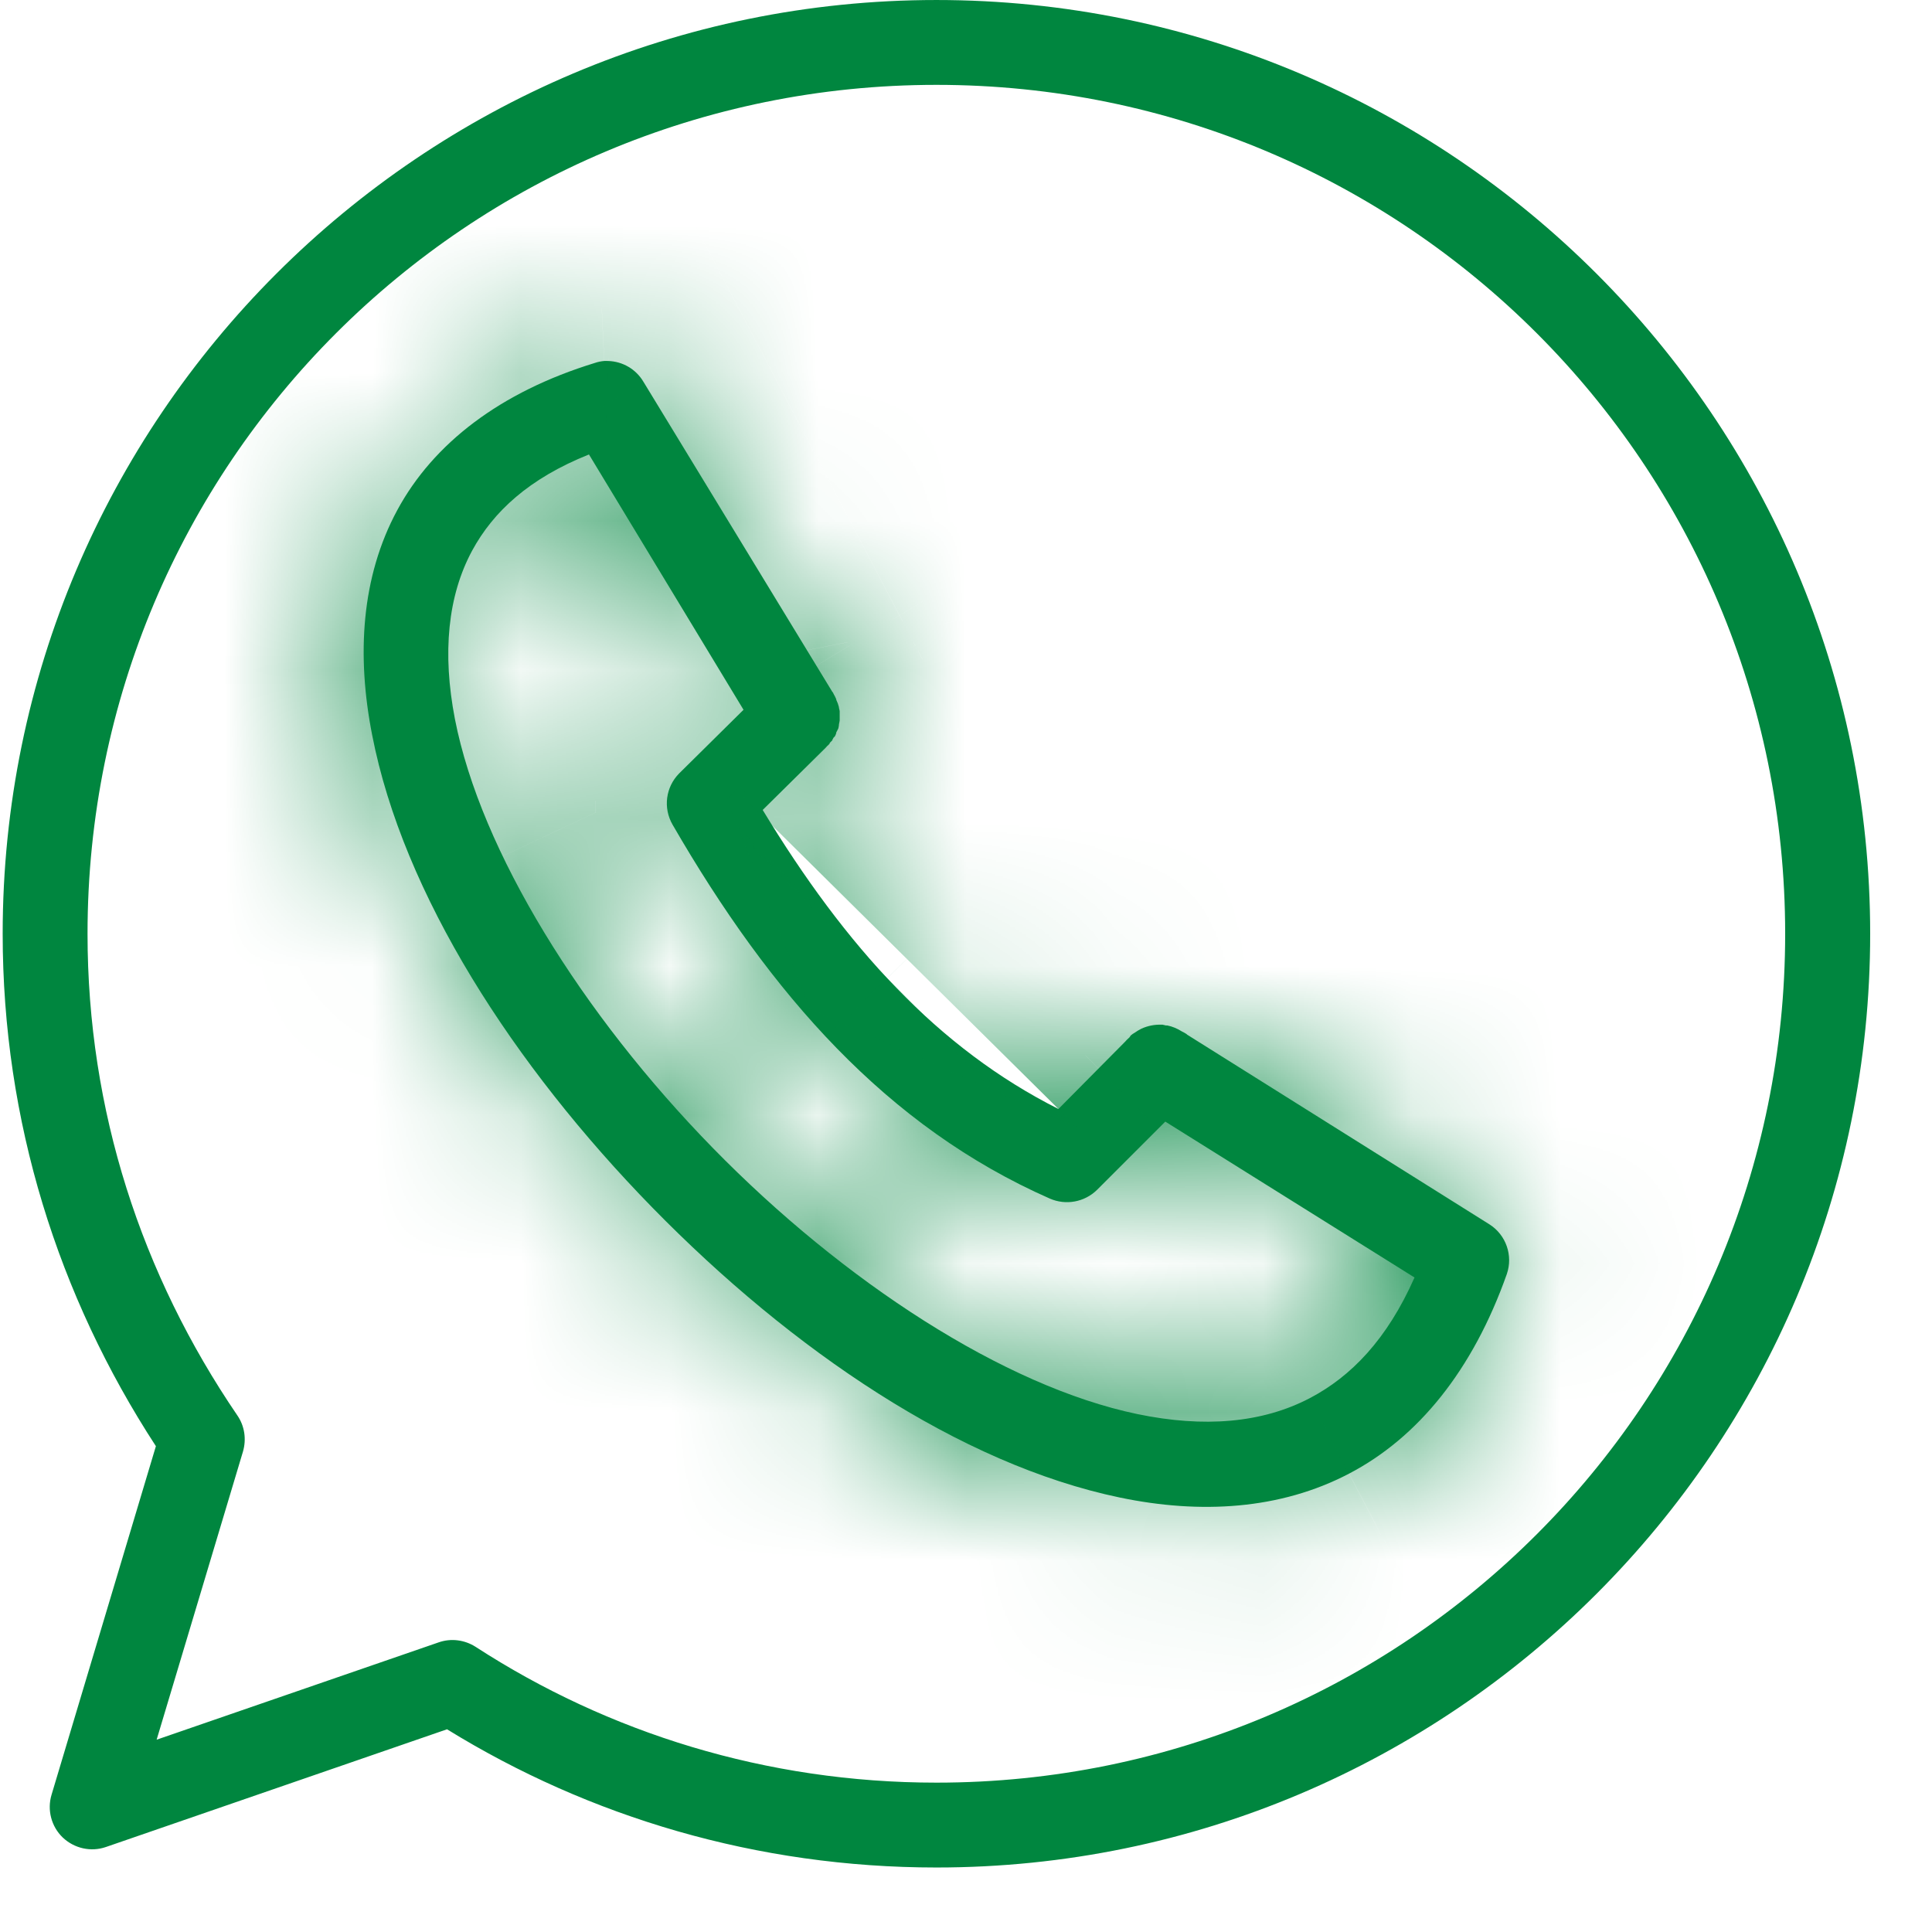 <svg width="16" height="16" viewBox="0 0 13 13" fill="none" xmlns="http://www.w3.org/2000/svg">
<mask id="path-1-inside-1_2184_51236" fill="white">
<path fill-rule="evenodd" clip-rule="evenodd" d="M4.065 2.429C4.044 2.431 4.023 2.435 4.003 2.442C3.367 2.637 2.916 2.983 2.673 3.433C2.43 3.883 2.399 4.41 2.504 4.945C2.712 6.017 3.454 7.168 4.391 8.127C5.329 9.086 6.459 9.853 7.537 10.077C8.076 10.189 8.613 10.159 9.077 9.916C9.541 9.674 9.91 9.221 10.139 8.573C10.182 8.448 10.134 8.31 10.023 8.239L7.988 6.962L7.984 6.958C7.973 6.951 7.963 6.945 7.952 6.94C7.922 6.921 7.889 6.907 7.854 6.9H7.845C7.838 6.898 7.83 6.897 7.823 6.895H7.818C7.771 6.893 7.723 6.902 7.68 6.922C7.664 6.93 7.649 6.939 7.635 6.949C7.626 6.954 7.617 6.96 7.609 6.967C7.606 6.971 7.603 6.976 7.6 6.98C7.589 6.99 7.578 7 7.569 7.011L7.122 7.462C6.313 7.055 5.691 6.372 5.132 5.45L5.543 5.044C5.551 5.037 5.558 5.029 5.565 5.021C5.571 5.016 5.577 5.01 5.583 5.003V4.999C5.589 4.993 5.595 4.987 5.601 4.981V4.977C5.604 4.972 5.607 4.968 5.609 4.963C5.613 4.96 5.616 4.957 5.618 4.954C5.622 4.947 5.625 4.94 5.627 4.932V4.928C5.629 4.925 5.63 4.922 5.632 4.919C5.635 4.913 5.638 4.907 5.641 4.901C5.643 4.894 5.644 4.886 5.645 4.879V4.874C5.647 4.865 5.649 4.856 5.65 4.848V4.843C5.65 4.836 5.65 4.828 5.65 4.821V4.816C5.65 4.809 5.65 4.801 5.65 4.794V4.785C5.649 4.778 5.647 4.77 5.645 4.763V4.758C5.641 4.742 5.635 4.725 5.627 4.709V4.705C5.622 4.693 5.616 4.681 5.609 4.669L5.605 4.66C5.604 4.659 5.602 4.657 5.601 4.656L4.329 2.568C4.279 2.484 4.19 2.432 4.092 2.429C4.083 2.429 4.074 2.428 4.065 2.429ZM3.963 3.058L5.003 4.776L4.57 5.204C4.479 5.296 4.461 5.436 4.525 5.548C5.186 6.692 5.968 7.582 7.064 8.065C7.172 8.112 7.297 8.089 7.381 8.007L7.841 7.547L9.518 8.596C9.333 9.014 9.09 9.263 8.813 9.408C8.492 9.576 8.101 9.608 7.653 9.515C6.759 9.329 5.678 8.626 4.797 7.725C3.917 6.825 3.235 5.729 3.061 4.838C2.975 4.393 3.013 4.009 3.177 3.705C3.319 3.443 3.56 3.219 3.963 3.058Z"/>
</mask>
<path fill-rule="evenodd" clip-rule="evenodd" d="M4.065 2.429C4.044 2.431 4.023 2.435 4.003 2.442C3.367 2.637 2.916 2.983 2.673 3.433C2.43 3.883 2.399 4.41 2.504 4.945C2.712 6.017 3.454 7.168 4.391 8.127C5.329 9.086 6.459 9.853 7.537 10.077C8.076 10.189 8.613 10.159 9.077 9.916C9.541 9.674 9.91 9.221 10.139 8.573C10.182 8.448 10.134 8.31 10.023 8.239L7.988 6.962L7.984 6.958C7.973 6.951 7.963 6.945 7.952 6.94C7.922 6.921 7.889 6.907 7.854 6.9H7.845C7.838 6.898 7.83 6.897 7.823 6.895H7.818C7.771 6.893 7.723 6.902 7.68 6.922C7.664 6.93 7.649 6.939 7.635 6.949C7.626 6.954 7.617 6.96 7.609 6.967C7.606 6.971 7.603 6.976 7.6 6.98C7.589 6.99 7.578 7 7.569 7.011L7.122 7.462C6.313 7.055 5.691 6.372 5.132 5.45L5.543 5.044C5.551 5.037 5.558 5.029 5.565 5.021C5.571 5.016 5.577 5.01 5.583 5.003V4.999C5.589 4.993 5.595 4.987 5.601 4.981V4.977C5.604 4.972 5.607 4.968 5.609 4.963C5.613 4.96 5.616 4.957 5.618 4.954C5.622 4.947 5.625 4.94 5.627 4.932V4.928C5.629 4.925 5.63 4.922 5.632 4.919C5.635 4.913 5.638 4.907 5.641 4.901C5.643 4.894 5.644 4.886 5.645 4.879V4.874C5.647 4.865 5.649 4.856 5.65 4.848V4.843C5.65 4.836 5.65 4.828 5.65 4.821V4.816C5.65 4.809 5.65 4.801 5.65 4.794V4.785C5.649 4.778 5.647 4.77 5.645 4.763V4.758C5.641 4.742 5.635 4.725 5.627 4.709V4.705C5.622 4.693 5.616 4.681 5.609 4.669L5.605 4.66C5.604 4.659 5.602 4.657 5.601 4.656L4.329 2.568C4.279 2.484 4.19 2.432 4.092 2.429C4.083 2.429 4.074 2.428 4.065 2.429ZM3.963 3.058L5.003 4.776L4.57 5.204C4.479 5.296 4.461 5.436 4.525 5.548C5.186 6.692 5.968 7.582 7.064 8.065C7.172 8.112 7.297 8.089 7.381 8.007L7.841 7.547L9.518 8.596C9.333 9.014 9.09 9.263 8.813 9.408C8.492 9.576 8.101 9.608 7.653 9.515C6.759 9.329 5.678 8.626 4.797 7.725C3.917 6.825 3.235 5.729 3.061 4.838C2.975 4.393 3.013 4.009 3.177 3.705C3.319 3.443 3.56 3.219 3.963 3.058Z" fill="#00863F"/>
<path d="M4.065 2.429L2.674 -28.54L1.854 -28.503L1.038 -28.423L4.065 2.429ZM4.003 2.442L13.103 32.076L13.521 31.948L13.935 31.808L4.003 2.442ZM2.673 3.433L29.942 18.178L29.943 18.175L2.673 3.433ZM2.504 4.945L32.931 -0.987L32.93 -0.99L2.504 4.945ZM4.391 8.127L26.557 -13.545L26.557 -13.545L4.391 8.127ZM7.537 10.077L1.241 40.431L1.243 40.431L7.537 10.077ZM9.077 9.916L-5.303 -17.547L-5.304 -17.546L9.077 9.916ZM10.139 8.573L39.362 18.918L39.389 18.843L39.415 18.767L10.139 8.573ZM10.023 8.239L26.714 -17.884L26.605 -17.954L26.494 -18.023L10.023 8.239ZM7.988 6.962L-13.684 29.128L-11.304 31.455L-8.483 33.224L7.988 6.962ZM7.984 6.958L29.656 -15.207L27.561 -17.256L25.12 -18.875L7.984 6.958ZM7.952 6.94L-8.881 32.971L-7.394 33.933L-5.808 34.719L7.952 6.94ZM7.854 6.9L14.082 -23.468L11 -24.1H7.854V6.9ZM7.845 6.9L0.904 37.113L4.33 37.9H7.845V6.9ZM7.823 6.895L12.72 -23.715L10.287 -24.105H7.823V6.895ZM7.818 6.895L6.006 37.842L6.911 37.895H7.818V6.895ZM7.68 6.922L-5.585 -21.096L-5.599 -21.09L-5.613 -21.083L7.68 6.922ZM7.635 6.949L23.416 33.632L24.754 32.84L26.007 31.919L7.635 6.949ZM7.609 6.967L-11.082 -17.765L-14.945 -14.845L-17.734 -10.887L7.609 6.967ZM7.6 6.98L27.895 30.413L31.252 27.506L33.657 23.773L7.6 6.98ZM7.569 7.011L29.598 28.822L30.381 28.031L31.105 27.186L7.569 7.011ZM7.122 7.462L-6.817 35.152L13.304 45.28L29.152 29.273L7.122 7.462ZM5.132 5.45L-16.668 -16.591L-34.053 0.604L-21.38 21.516L5.132 5.45ZM5.543 5.044L-15.016 -18.158L-15.653 -17.595L-16.257 -16.997L5.543 5.044ZM5.565 5.021L-15.234 -17.966L-16.502 -16.818L-17.637 -15.538L5.565 5.021ZM5.583 5.003L28.404 25.984L36.583 17.088V5.003H5.583ZM5.583 4.999L-15.398 -17.822L-25.417 -8.611V4.999H5.583ZM5.601 4.981L28.588 25.78L36.601 16.924V4.981H5.601ZM5.601 4.977L-19.742 -12.877L-25.399 -4.847V4.977H5.601ZM5.609 4.963L-15.569 -17.675L-18.665 -14.778L-20.87 -11.156L5.609 4.963ZM5.618 4.954L28.258 26.132L31.756 22.391L33.866 17.724L5.618 4.954ZM5.627 4.932L34.839 15.31L36.627 10.275V4.932H5.627ZM5.627 4.928L-22.1 -8.936L-25.373 -2.39V4.928H5.627ZM5.632 4.919L-21.618 -9.861L-22.064 -9.039L-22.46 -8.191L5.632 4.919ZM5.641 4.901L33.815 17.833L35.058 15.124L35.763 12.228L5.641 4.901ZM5.645 4.879L36.256 9.776L36.645 7.343V4.879H5.645ZM5.645 4.874L-24.657 -1.668L-25.355 1.566V4.874H5.645ZM5.65 4.848L36.421 8.608L36.65 6.735V4.848H5.65ZM5.65 4.843L-25.326 3.604L-25.35 4.223V4.843H5.65ZM5.65 4.821H-25.35V5.44L-25.326 6.06L5.65 4.821ZM5.65 4.816L-25.326 3.577L-25.35 4.197V4.816H5.65ZM5.65 4.794H-25.35V5.422L-25.325 6.05L5.65 4.794ZM5.65 4.785H36.65V2.321L36.26 -0.113L5.65 4.785ZM5.645 4.763H-25.355V8.479L-24.477 12.09L5.645 4.763ZM5.645 4.758H36.645V0.702L35.602 -3.218L5.645 4.758ZM5.627 4.709H-25.373V11.609L-22.446 17.857L5.627 4.709ZM5.627 4.705H36.627V-1.579L34.181 -7.366L5.627 4.705ZM5.609 4.669L-22.055 18.657L-21.594 19.569L-21.074 20.448L5.609 4.669ZM5.605 4.66L33.27 -9.328L31.032 -13.753L27.525 -17.26L5.605 4.66ZM5.601 4.656L-20.876 20.78L-18.945 23.951L-16.32 26.576L5.601 4.656ZM4.329 2.568L-22.242 18.535L-22.195 18.614L-22.148 18.692L4.329 2.568ZM4.092 2.429L2.7 33.398L2.952 33.409L3.204 33.416L4.092 2.429ZM3.963 3.058L30.485 -12.992L16.879 -35.474L-7.527 -25.734L3.963 3.058ZM5.003 4.776L26.808 26.81L44.172 9.626L31.524 -11.274L5.003 4.776ZM4.57 5.204L-17.236 -16.83L-17.342 -16.726L-17.446 -16.62L4.57 5.204ZM4.525 5.548L-22.333 21.028L-22.327 21.039L-22.32 21.051L4.525 5.548ZM7.064 8.065L19.664 -20.259L19.615 -20.281L19.567 -20.302L7.064 8.065ZM7.381 8.007L29.195 30.033L29.248 29.98L29.301 29.927L7.381 8.007ZM7.841 7.547L24.27 -18.741L3.358 -31.811L-14.08 -14.373L7.841 7.547ZM9.518 8.596L37.848 21.182L48.78 -3.423L25.948 -17.692L9.518 8.596ZM8.813 9.408L23.193 36.871L23.201 36.867L8.813 9.408ZM7.653 9.515L1.357 39.869L1.361 39.87L7.653 9.515ZM4.797 7.725L26.965 -13.945L26.964 -13.946L4.797 7.725ZM3.061 4.838L33.489 -1.093L33.489 -1.093L3.061 4.838ZM3.177 3.705L30.444 18.455L30.446 18.449L3.177 3.705ZM1.038 -28.423C-1.318 -28.192 -3.656 -27.693 -5.929 -26.924L13.935 31.808C11.703 32.563 9.406 33.053 7.093 33.28L1.038 -28.423ZM-5.097 -27.192C-11.591 -25.198 -19.626 -20.505 -24.597 -11.31L29.943 18.175C25.459 26.471 18.325 30.473 13.103 32.076L-5.097 -27.192ZM-24.596 -11.312C-29.292 -2.627 -28.918 5.778 -27.923 10.881L32.93 -0.99C33.717 3.042 34.152 10.392 29.942 18.178L-24.596 -11.312ZM-27.923 10.878C-26.098 20.24 -20.882 26.621 -17.774 29.799L26.557 -13.545C27.507 -12.573 28.615 -11.252 29.678 -9.501C30.679 -7.851 32.154 -4.973 32.931 -0.987L-27.923 10.878ZM-17.775 29.799C-14.718 32.925 -8.345 38.443 1.241 40.431L13.833 -20.277C17.917 -19.43 20.854 -17.857 22.538 -16.786C24.317 -15.656 25.627 -14.496 26.557 -13.545L-17.775 29.799ZM1.243 40.431C6.62 41.546 14.917 41.851 23.457 37.379L-5.304 -17.546C2.309 -21.533 9.533 -21.169 13.831 -20.277L1.243 40.431ZM23.457 37.38C32.4 32.697 37.171 25.108 39.362 18.918L-19.084 -1.771C-17.352 -6.666 -13.319 -13.35 -5.303 -17.547L23.457 37.38ZM39.415 18.767C44.18 5.083 38.924 -10.082 26.714 -17.884L-6.669 34.361C-18.656 26.702 -23.815 11.814 -19.137 -1.621L39.415 18.767ZM26.494 -18.023L24.459 -19.3L-8.483 33.224L-6.449 34.501L26.494 -18.023ZM29.66 -15.203L29.656 -15.207L-13.689 29.123L-13.684 29.128L29.66 -15.203ZM25.12 -18.875C23.912 -19.677 22.758 -20.321 21.712 -20.839L-5.808 34.719C-6.832 34.212 -7.965 33.579 -9.153 32.791L25.12 -18.875ZM24.785 -19.092C21.536 -21.193 17.909 -22.683 14.082 -23.468L1.626 37.268C-2.13 36.497 -5.691 35.034 -8.881 32.971L24.785 -19.092ZM7.854 -24.1H7.845V37.9H7.854V-24.1ZM14.786 -23.313C14.212 -23.445 13.516 -23.588 12.72 -23.715L2.926 37.506C2.145 37.381 1.464 37.241 0.904 37.113L14.786 -23.313ZM7.823 -24.105H7.818V37.895H7.823V-24.105ZM9.631 -24.052C4.419 -24.357 -0.817 -23.354 -5.585 -21.096L20.945 34.941C16.263 37.157 11.123 38.142 6.006 37.842L9.631 -24.052ZM-5.613 -21.083C-7.441 -20.215 -9.153 -19.185 -10.736 -18.021L26.007 31.919C24.452 33.062 22.77 34.075 20.974 34.927L-5.613 -21.083ZM-8.145 -19.734C-9.113 -19.162 -10.098 -18.508 -11.082 -17.765L26.299 31.698C25.333 32.429 24.365 33.07 23.416 33.632L-8.145 -19.734ZM-17.734 -10.887C-18.039 -10.454 -18.284 -10.083 -18.458 -9.812L33.657 23.773C33.489 24.034 33.25 24.397 32.951 24.821L-17.734 -10.887ZM-12.695 -16.453C-13.822 -15.477 -14.923 -14.383 -15.968 -13.163L31.105 27.186C30.079 28.383 28.999 29.457 27.895 30.413L-12.695 -16.453ZM-14.461 -14.799L-14.907 -14.348L29.152 29.273L29.598 28.822L-14.461 -14.799ZM21.061 -20.227C27.356 -17.058 30.525 -12.463 31.644 -10.617L-21.38 21.516C-19.143 25.207 -14.73 31.168 -6.817 35.152L21.061 -20.227ZM26.932 27.49L27.342 27.084L-16.257 -16.997L-16.668 -16.591L26.932 27.49ZM26.102 28.245C27.144 27.322 28.027 26.415 28.767 25.58L-17.637 -15.538C-16.912 -16.356 -16.043 -17.249 -15.016 -18.158L26.102 28.245ZM26.363 28.009C27.131 27.314 27.81 26.631 28.404 25.984L-17.239 -15.977C-16.655 -16.611 -15.989 -17.282 -15.234 -17.966L26.363 28.009ZM36.583 5.003V4.999H-25.417V5.003H36.583ZM26.564 27.82C27.21 27.226 27.893 26.547 28.588 25.78L-17.387 -15.818C-16.703 -16.573 -16.032 -17.239 -15.398 -17.822L26.564 27.82ZM36.601 4.981V4.977H-25.399V4.981H36.601ZM30.943 22.831C31.245 22.401 31.647 21.808 32.089 21.083L-20.87 -11.156C-20.434 -11.873 -20.038 -12.457 -19.742 -12.877L30.943 22.831ZM26.788 27.602C27.01 27.394 27.578 26.859 28.258 26.132L-17.021 -16.223C-16.346 -16.944 -15.784 -17.473 -15.569 -17.675L26.788 27.602ZM33.866 17.724C34.246 16.884 34.567 16.076 34.839 15.31L-23.584 -5.446C-23.317 -6.196 -23.002 -6.99 -22.629 -7.815L33.866 17.724ZM36.627 4.932V4.928H-25.373V4.932H36.627ZM33.355 18.791C33.34 18.822 33.327 18.846 33.32 18.861C33.316 18.869 33.313 18.875 33.311 18.879C33.31 18.881 33.309 18.882 33.309 18.883C33.308 18.884 33.308 18.884 33.308 18.884C33.308 18.884 33.308 18.884 33.308 18.884C33.308 18.884 33.308 18.885 33.308 18.885C33.308 18.885 33.308 18.885 33.308 18.885C33.304 18.893 33.328 18.845 33.355 18.79C33.412 18.677 33.553 18.394 33.723 18.029L-22.46 -8.191C-22.291 -8.554 -22.151 -8.834 -22.096 -8.943C-22.069 -8.997 -22.046 -9.043 -22.051 -9.034C-22.051 -9.034 -22.051 -9.033 -22.052 -9.032C-22.052 -9.03 -22.053 -9.029 -22.054 -9.027C-22.056 -9.022 -22.06 -9.016 -22.064 -9.008C-22.072 -8.992 -22.084 -8.967 -22.1 -8.936L33.355 18.791ZM32.882 19.698C33.145 19.214 33.47 18.584 33.815 17.833L-22.533 -8.031C-22.194 -8.77 -21.875 -9.388 -21.618 -9.861L32.882 19.698ZM35.763 12.228C35.965 11.394 36.128 10.575 36.256 9.776L-24.965 -0.018C-24.84 -0.803 -24.68 -1.607 -24.481 -2.426L35.763 12.228ZM36.645 4.879V4.874H-25.355V4.879H36.645ZM35.947 11.417C36.157 10.445 36.311 9.506 36.421 8.608L-25.121 1.087C-25.014 0.207 -24.863 -0.714 -24.657 -1.668L35.947 11.417ZM36.65 4.848V4.843H-25.35V4.848H36.65ZM36.625 6.082C36.658 5.249 36.658 4.415 36.625 3.582L-25.326 6.06C-25.358 5.242 -25.358 4.422 -25.326 3.604L36.625 6.082ZM36.65 4.821V4.816H-25.35V4.821H36.65ZM36.625 6.055C36.658 5.228 36.659 4.388 36.624 3.538L-25.325 6.05C-25.359 5.215 -25.358 4.39 -25.326 3.577L36.625 6.055ZM36.65 4.794V4.785H-25.35V4.794H36.65ZM36.26 -0.113C36.133 -0.912 35.97 -1.73 35.767 -2.564L-24.477 12.09C-24.676 11.271 -24.835 10.467 -24.961 9.683L36.26 -0.113ZM36.645 4.763V4.758H-25.355V4.763H36.645ZM35.602 -3.218C35.126 -5.002 34.492 -6.75 33.701 -8.439L-22.446 17.857C-23.222 16.2 -23.845 14.485 -24.311 12.735L35.602 -3.218ZM36.627 4.709V4.705H-25.373V4.709H36.627ZM34.181 -7.366C33.664 -8.589 33.041 -9.846 32.293 -11.11L-21.074 20.448C-21.808 19.207 -22.419 17.974 -22.926 16.776L34.181 -7.366ZM33.274 -9.319L33.27 -9.328L-22.06 18.648L-22.055 18.657L33.274 -9.319ZM27.525 -17.26C27.586 -17.199 27.64 -17.145 27.685 -17.099C27.731 -17.053 27.77 -17.013 27.8 -16.982C27.815 -16.966 27.829 -16.952 27.84 -16.94C27.852 -16.929 27.861 -16.919 27.869 -16.911C27.877 -16.903 27.883 -16.897 27.886 -16.893C27.889 -16.89 27.892 -16.887 27.892 -16.887C27.892 -16.887 27.892 -16.887 27.892 -16.887C27.892 -16.888 27.891 -16.888 27.891 -16.888C27.891 -16.888 27.891 -16.889 27.89 -16.889C27.889 -16.89 27.887 -16.892 27.886 -16.894C27.882 -16.898 27.876 -16.904 27.868 -16.912C27.86 -16.92 27.85 -16.93 27.839 -16.942C27.827 -16.954 27.813 -16.968 27.798 -16.984C27.767 -17.015 27.728 -17.056 27.682 -17.102C27.636 -17.149 27.582 -17.203 27.521 -17.264L-16.32 26.576C-16.38 26.516 -16.434 26.461 -16.48 26.415C-16.525 26.369 -16.564 26.329 -16.594 26.298C-16.61 26.282 -16.623 26.268 -16.635 26.257C-16.646 26.245 -16.656 26.235 -16.663 26.227C-16.671 26.219 -16.677 26.213 -16.68 26.209C-16.684 26.206 -16.687 26.203 -16.686 26.204C-16.686 26.204 -16.686 26.204 -16.686 26.204C-16.686 26.204 -16.686 26.204 -16.686 26.204C-16.685 26.204 -16.685 26.205 -16.684 26.205C-16.683 26.206 -16.682 26.208 -16.68 26.21C-16.676 26.214 -16.67 26.22 -16.662 26.228C-16.654 26.236 -16.645 26.246 -16.633 26.258C-16.621 26.27 -16.608 26.284 -16.592 26.3C-16.562 26.332 -16.522 26.372 -16.476 26.418C-16.43 26.465 -16.376 26.52 -16.315 26.581L27.525 -17.26ZM32.077 -11.468L30.805 -13.556L-22.148 18.692L-20.876 20.78L32.077 -11.468ZM30.9 -13.4C25.412 -22.533 15.647 -28.252 4.981 -28.558L3.204 33.416C-7.267 33.116 -16.854 27.501 -22.242 18.535L30.9 -13.4ZM5.484 -28.54C5.549 -28.537 5.694 -28.53 5.582 -28.535C5.54 -28.537 5.369 -28.545 5.152 -28.553C4.736 -28.567 3.827 -28.592 2.674 -28.54L5.457 33.397C4.313 33.449 3.412 33.424 3.006 33.41C2.793 33.403 2.627 33.395 2.589 33.393C2.481 33.388 2.631 33.395 2.7 33.398L5.484 -28.54ZM-22.559 19.108L-21.519 20.826L31.524 -11.274L30.485 -12.992L-22.559 19.108ZM-16.803 -17.258L-17.236 -16.83L26.375 27.238L26.808 26.81L-16.803 -17.258ZM-17.446 -16.62C-27.367 -6.612 -29.379 8.803 -22.333 21.028L31.383 -9.932C38.3 2.069 36.325 17.203 26.586 27.028L-17.446 -16.62ZM-22.32 21.051C-19.969 25.121 -14.948 32.24 -5.438 36.432L19.567 -20.302C26.885 -17.077 30.341 -11.738 31.37 -9.955L-22.32 21.051ZM-5.536 36.388C6.242 41.628 20.032 39.108 29.195 30.033L-14.433 -14.02C-5.437 -22.929 8.101 -25.403 19.664 -20.259L-5.536 36.388ZM29.301 29.927L29.761 29.467L-14.08 -14.373L-14.539 -13.914L29.301 29.927ZM-8.589 33.835L-6.911 34.884L25.948 -17.692L24.27 -18.741L-8.589 33.835ZM-18.811 -3.991C-16.608 -8.952 -12.4 -14.475 -5.574 -18.051L23.201 36.867C30.581 33 35.273 26.979 37.848 21.182L-18.811 -3.991ZM-5.566 -18.055C2.262 -22.154 9.661 -21.728 13.946 -20.84L1.361 39.87C6.54 40.943 14.723 41.306 23.193 36.871L-5.566 -18.055ZM13.949 -20.839C18.297 -19.937 21.311 -18.248 22.803 -17.303C24.505 -16.226 25.866 -15.069 26.965 -13.945L-17.37 29.396C-14.308 32.528 -7.99 37.93 1.357 39.869L13.949 -20.839ZM26.964 -13.946C28.047 -12.838 29.148 -11.482 30.165 -9.807C31.051 -8.346 32.655 -5.37 33.489 -1.093L-27.366 10.769C-25.574 19.96 -20.41 26.286 -17.369 29.397L26.964 -13.946ZM33.489 -1.093C34.325 3.196 34.673 10.636 30.444 18.455L-24.089 -11.045C-28.648 -2.618 -28.376 5.589 -27.366 10.77L33.489 -1.093ZM30.446 18.449C26.66 25.452 20.802 29.715 15.453 31.85L-7.527 -25.734C-13.683 -23.278 -20.022 -18.566 -24.091 -11.04L30.446 18.449Z" fill="#00863F" mask="url(#path-1-inside-1_2184_51236)"/>
<path d="M6.301 5.61265e-05C2.835 5.61265e-05 0.018 2.816 0.018 6.283C0.018 7.543 0.391 8.721 1.049 9.731L0.347 12.076C0.316 12.178 0.345 12.29 0.422 12.364C0.5 12.438 0.612 12.463 0.713 12.428L3.008 11.636C3.964 12.226 5.094 12.566 6.301 12.566C9.768 12.566 12.584 9.75 12.584 6.283C12.584 2.816 9.768 5.61265e-05 6.301 5.61265e-05ZM6.301 0.571C9.459 0.571 12.012 3.124 12.012 6.283C12.012 9.442 9.459 11.995 6.301 11.995C5.156 11.995 4.091 11.659 3.2 11.081C3.126 11.034 3.035 11.022 2.952 11.051L1.054 11.706L1.635 9.767C1.659 9.684 1.646 9.595 1.597 9.524C0.952 8.577 0.589 7.474 0.589 6.283C0.589 3.124 3.144 0.571 6.301 0.571Z" fill="#00863F"/>
</svg>
